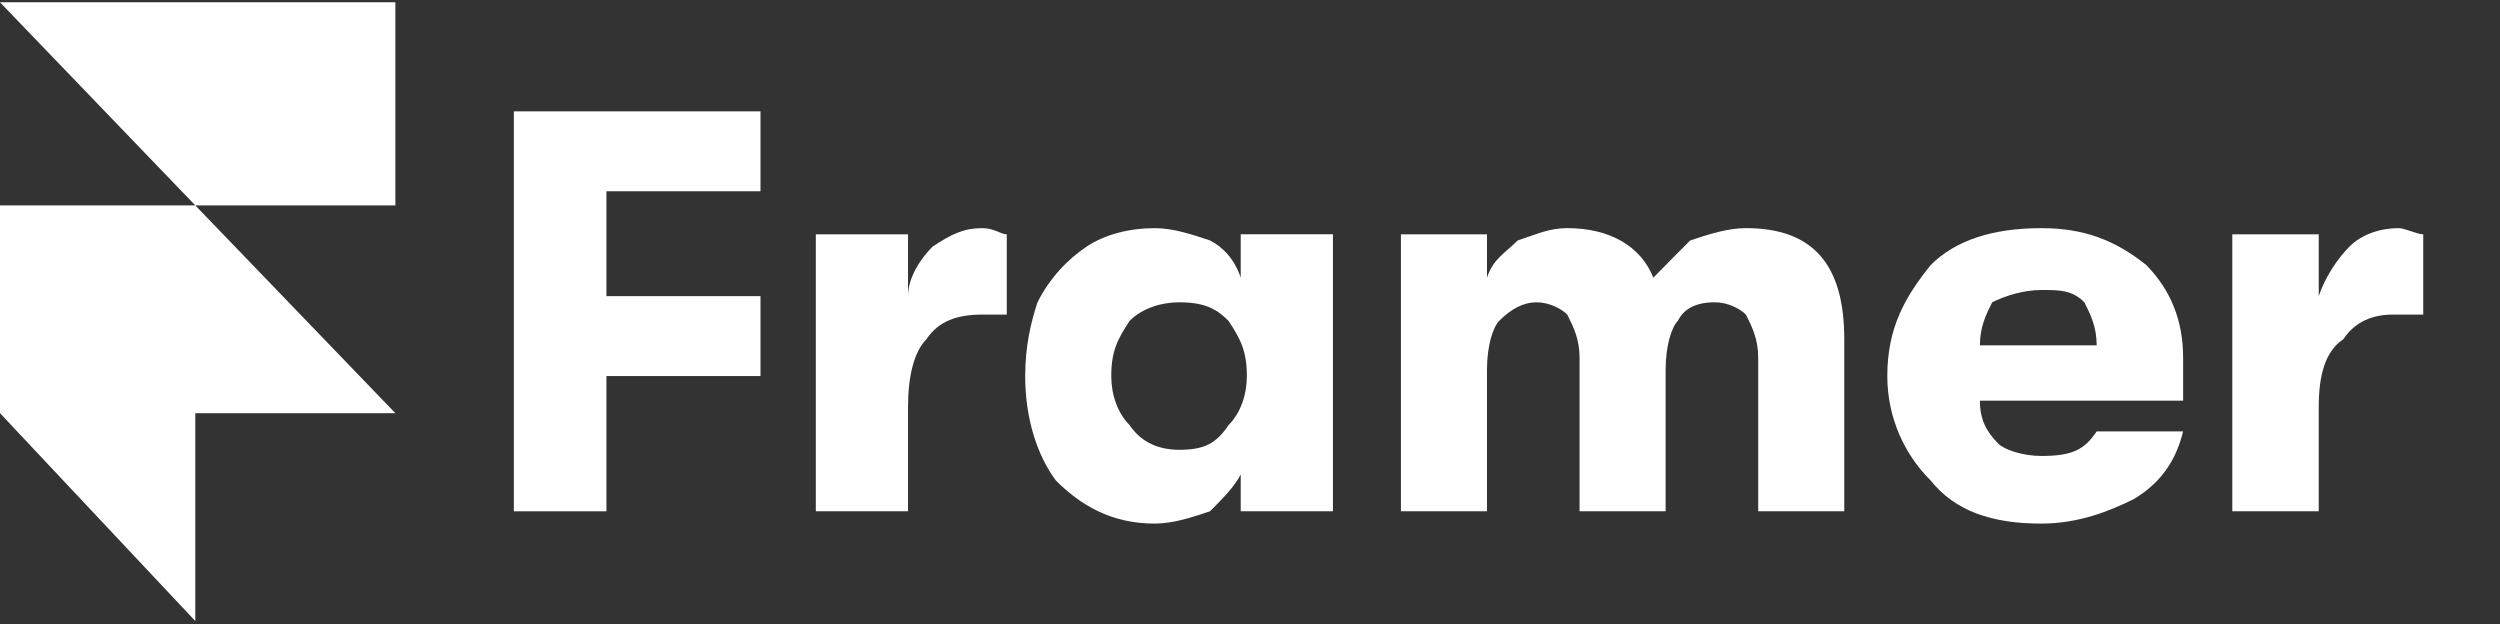<svg width="685" height="171" viewBox="0 0 685 171" fill="none" xmlns="http://www.w3.org/2000/svg">
<rect x="0" y="0" width="685" height="171" fill="#333333" stroke="none"/>
<g clip-path="url(#clip0_2083_787)">
<path d="M0 0.629H108.333V56.277H53.507L0 0.629ZM0 56.277H53.507L108.333 113.213H53.507V170.155L0 113.213L0 56.277Z" fill="white"/>
<path d="M140.796 140.095V30.511H208.375V52.407H166.163V81.145H208.375V103.036H166.163V140.095H140.796Z" fill="white"/>
<path d="M223.535 140.095V64.199H248.798V81.145C248.798 76.09 252.169 70.932 255.535 67.565C260.589 64.199 264.064 62.511 269.114 62.511C272.481 62.511 274.164 64.199 275.852 64.199V86.199H269.114C262.377 86.199 257.219 87.882 253.852 92.936C250.481 96.303 248.798 103.036 248.798 111.461V140.095H223.535Z" fill="white"/>
<path d="M316.378 143.464C304.486 143.464 296.061 138.41 289.328 131.672C284.274 124.935 280.903 114.83 280.903 103.039C280.903 94.618 282.59 87.885 284.274 82.83C287.645 76.093 292.69 70.934 297.745 67.568C302.799 64.197 309.536 62.514 316.378 62.514C321.432 62.514 326.486 64.197 331.536 65.88C334.903 67.568 338.274 70.934 339.957 76.093V64.197H365.224V140.093H339.957V129.989C338.274 133.355 334.903 136.726 331.536 140.093C326.486 141.78 321.432 143.464 316.378 143.464ZM323.115 123.247C329.853 123.247 333.22 121.568 336.59 116.514C339.957 113.147 341.64 108.093 341.64 103.039C341.64 96.305 339.957 92.934 336.59 87.885C333.22 84.514 329.853 82.83 323.115 82.83C318.061 82.83 312.903 84.514 309.536 87.885C306.17 92.934 304.486 96.305 304.486 103.039C304.486 108.093 306.17 113.147 309.536 116.514C312.903 121.568 318.061 123.247 323.115 123.247Z" fill="white"/>
<path d="M383.854 140.095V64.199H407.433V76.09C409.117 70.932 412.483 69.249 415.854 65.882C421.012 64.199 424.383 62.511 429.433 62.511C441.225 62.511 449.646 67.565 453.012 76.09C456.379 72.62 459.75 69.249 463.117 65.882C468.171 64.199 473.329 62.511 478.383 62.511C496.908 62.511 505.329 72.62 505.329 92.936V140.095H481.75V97.99C481.75 92.936 480.067 89.565 478.383 86.199C476.696 84.515 473.329 82.828 469.858 82.828C464.804 82.828 461.433 84.515 459.75 87.882C458.067 89.565 456.379 94.62 456.379 101.357V140.095H432.8V97.99C432.8 92.936 431.121 89.565 429.433 86.199C427.75 84.515 424.383 82.828 421.012 82.828C417.537 82.828 414.167 84.515 410.804 87.882C409.117 89.565 407.433 94.62 407.433 101.357V140.095H383.854Z" fill="white"/>
<path d="M598.175 97.989V109.776H542.492C542.492 114.83 544.175 118.201 547.546 121.568C549.229 123.247 554.279 124.935 559.334 124.935C567.754 124.935 571.125 123.247 574.488 118.201H598.175C596.492 124.935 593.121 131.672 584.704 136.726C577.963 140.093 569.442 143.464 559.334 143.464C545.859 143.464 535.754 140.093 529.017 131.672C522.175 124.935 517.121 114.83 517.121 103.039C517.121 89.568 522.175 81.147 529.017 72.618C535.754 65.88 545.859 62.514 559.334 62.514C571.125 62.514 579.65 65.88 588.071 72.618C594.804 79.46 598.175 87.885 598.175 97.989ZM542.492 94.618H574.488C574.488 89.568 572.809 86.197 571.125 82.83C567.754 79.46 564.388 79.46 559.334 79.46C554.279 79.46 549.229 81.147 545.859 82.83C544.175 86.197 542.492 89.568 542.492 94.618Z" fill="white"/>
<path d="M611.65 140.095V64.199H635.334V81.145C637.017 76.09 640.384 70.932 643.755 67.565C647.125 64.199 652.18 62.511 657.225 62.511C658.913 62.511 662.28 64.199 663.967 64.199V86.199H655.542C650.492 86.199 645.438 87.882 642.071 92.936C637.017 96.303 635.334 103.036 635.334 111.461V140.095H611.65Z" fill="white"/>
</g>
<defs>
<clipPath id="clip0_2083_787">
<rect width="685" height="170" fill="white" transform="translate(0 0.629)"/>
</clipPath>
</defs>
</svg>
